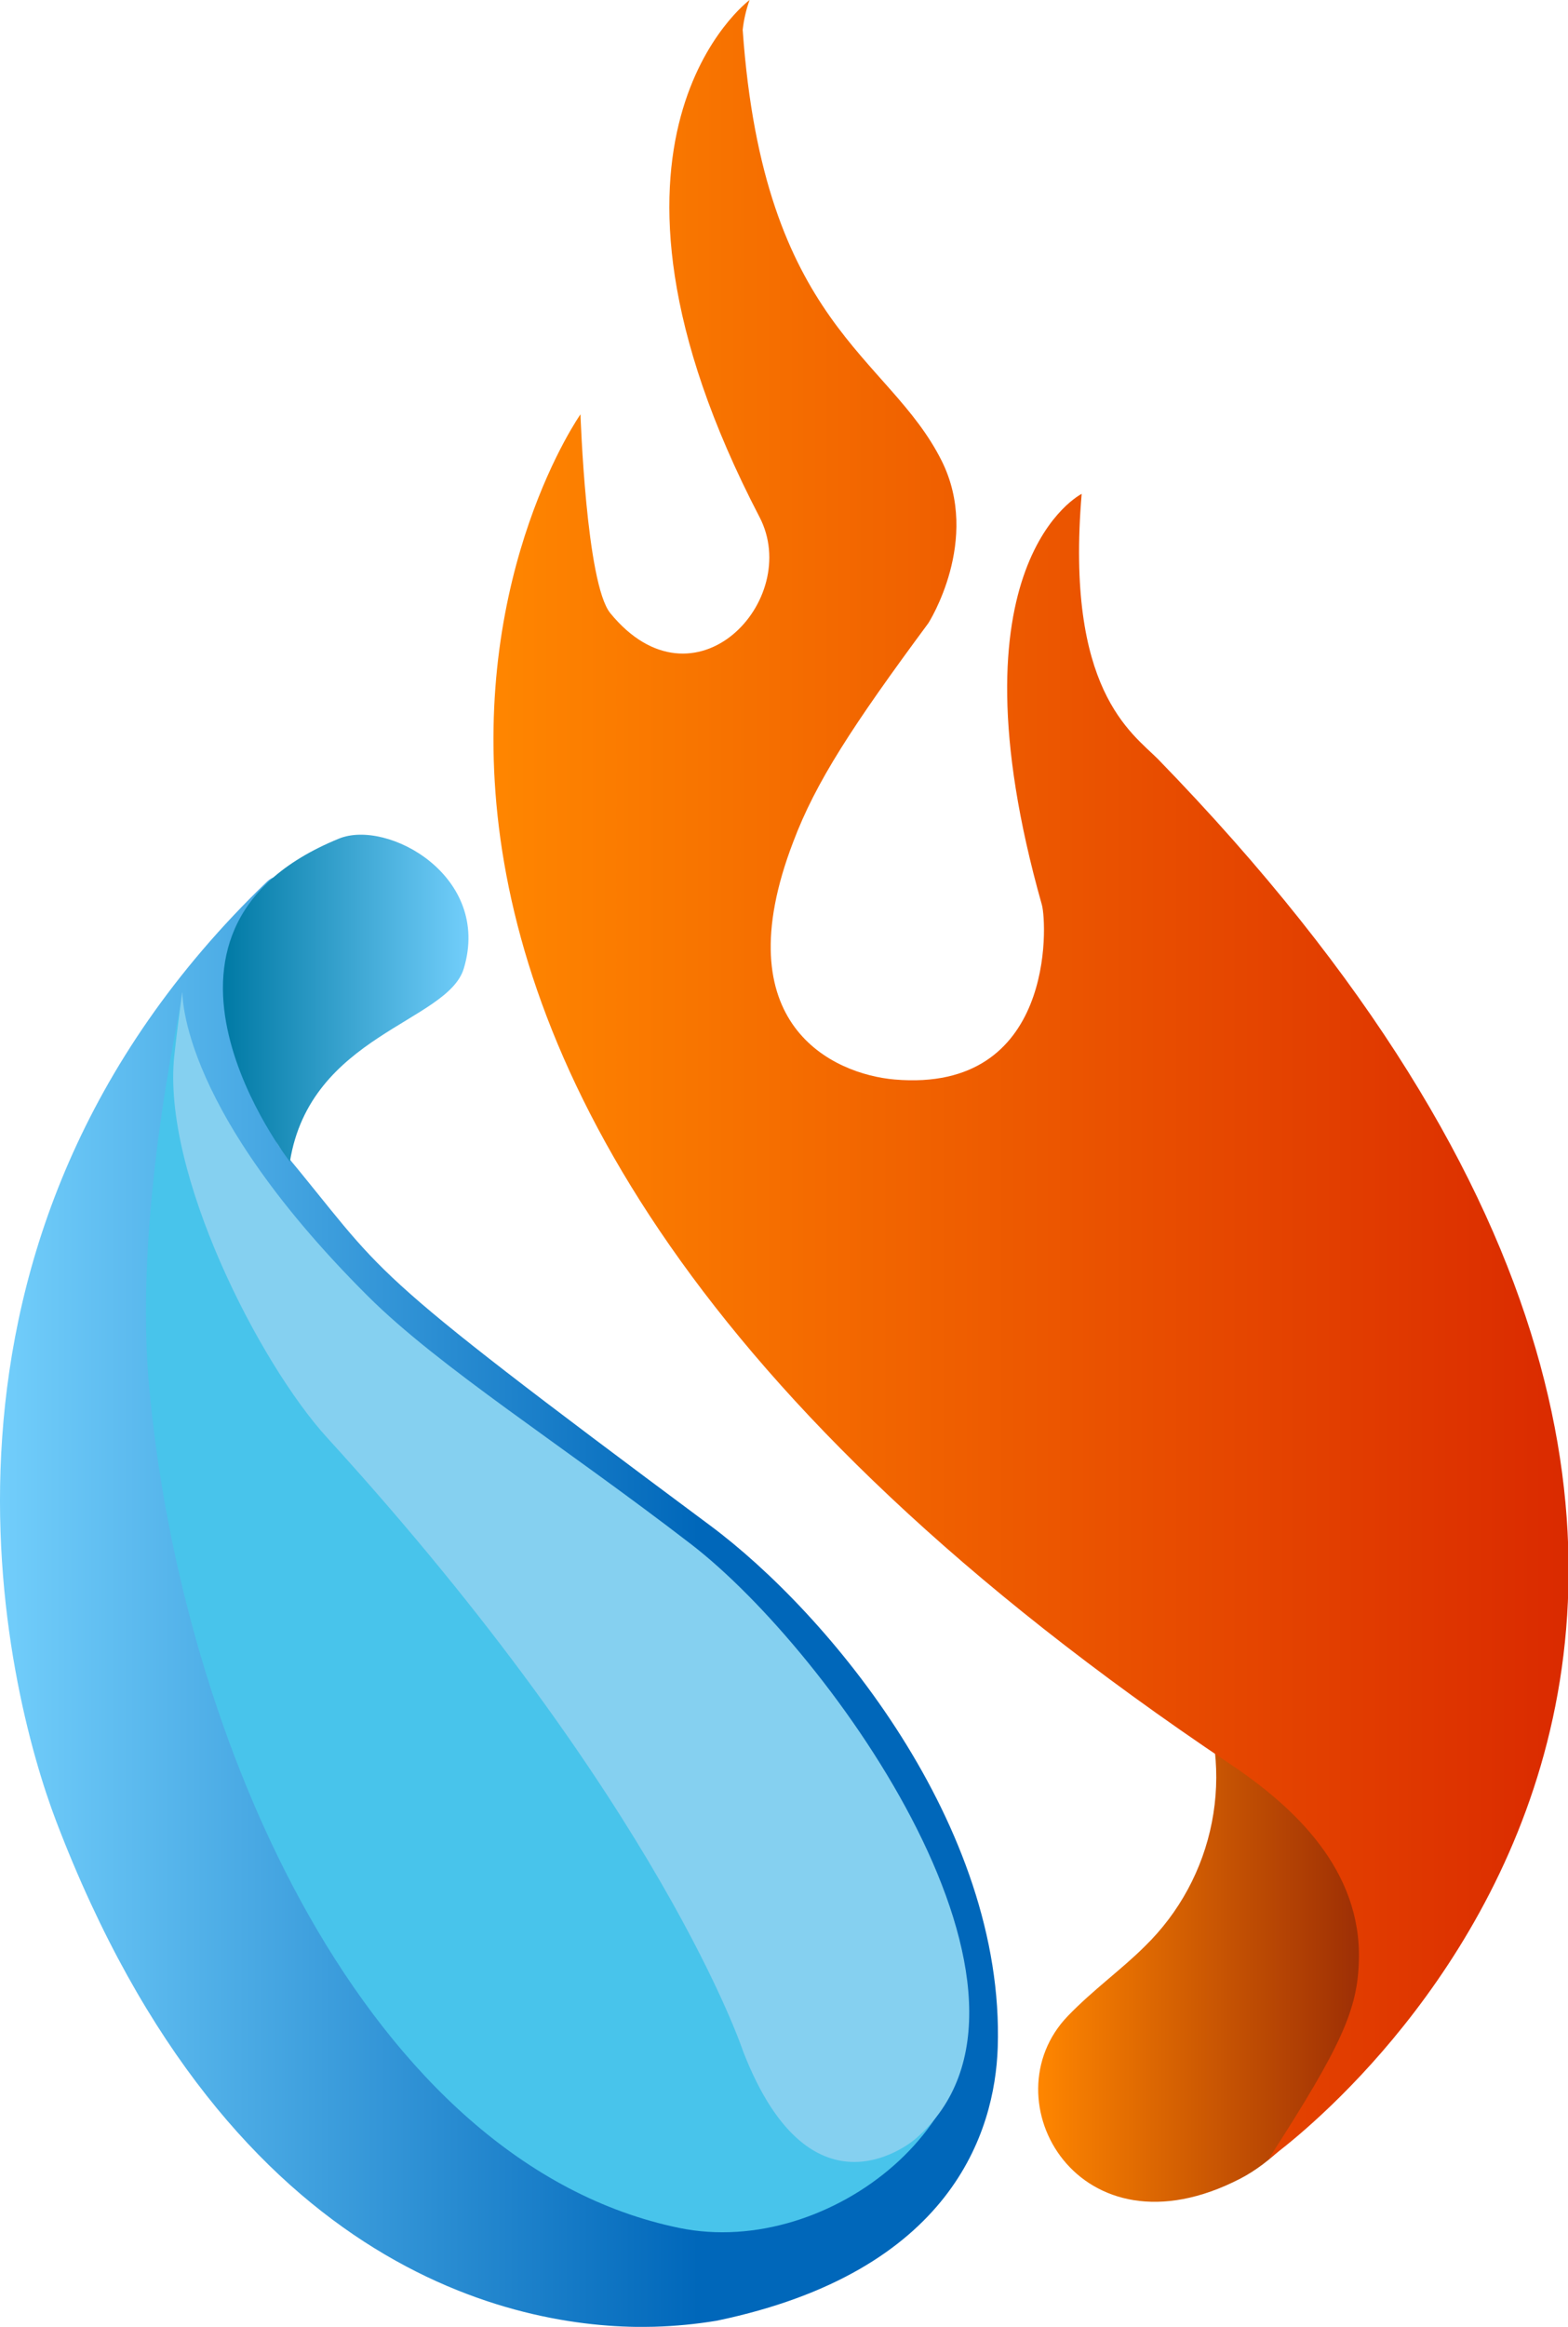 <svg width="91" height="135" viewBox="0 0 91 135" fill="none" xmlns="http://www.w3.org/2000/svg">
<g clip-path="url(#clip0)">
<path d="M37.961 134.993C30.749 135.2 13.477 132.423 3.263 105.67C0.346 98.023 -6.265 72.077 15.509 51.139C16.087 50.593 16.756 50.993 17.403 50.493C17.865 50.267 18.362 50.121 18.873 50.062C20.812 49.554 23.552 49.508 25.423 51.446C25.423 51.446 29.009 54.231 25.646 57.4C25.646 57.4 13.562 63.393 16.294 66.631C22.706 74.323 20.227 72.9 41.186 88.485C48.113 93.623 58.334 105.923 57.904 118.8C57.734 123.685 55.233 131.793 41.617 134.639C40.408 134.841 39.186 134.959 37.961 134.993Z" fill="url(#paint0_linear)"/>
<path d="M16.825 67.4C16.825 67.4 6.412 54.069 19.673 48.654C22.483 47.508 28.54 50.823 26.916 56.192C25.977 59.308 18.003 60.046 16.825 67.4Z" fill="url(#paint1_linear)"/>
<path d="M69.433 97.592C70.553 100.149 70.867 102.986 70.332 105.725C69.797 108.464 68.439 110.975 66.439 112.923C65.108 114.254 63.445 115.438 61.975 116.962C57.311 121.8 62.599 131.246 71.981 126.4C78.962 122.785 86.136 105.8 70.788 98.115L69.433 97.592Z" fill="url(#paint2_linear)"/>
<path d="M10.529 57.915C10.983 56.377 7.705 69.508 8.636 80.223C10.452 101.085 21.382 125.546 39.423 129.261C48.213 131.069 58.435 122.808 55.687 114.138C50.761 98.585 13.354 76.631 10.837 59.885C10.814 59.731 10.529 57.915 10.529 57.915Z" fill="#48C4EB"/>
<path d="M10.568 57.592C10.668 57.115 9.86 63.746 21.343 75.192C25.5 79.338 32.619 83.823 40.108 89.592C48.252 95.861 62.591 115.908 53.139 124.085C53.139 124.085 47.151 129.361 43.133 119.031C43.133 119.031 38.43 104.723 18.988 83.415C15.024 79.069 9.398 68.031 10.114 61.269C10.206 60.338 10.568 57.592 10.568 57.592Z" fill="#85D0F0"/>
<path d="M43.503 0C43.503 0 32.65 8.031 44.08 30C46.581 34.808 40.301 41.538 35.421 35.577C34.012 33.861 33.689 24.038 33.689 24.038C33.689 24.038 8.289 60.077 71.404 102.354C75.144 104.862 79.024 108.508 78.862 113.762C78.785 116.569 77.892 118.654 73.628 125.254C73.628 125.254 116.777 95.023 67.201 44.038C65.662 42.5 61.813 40 62.776 28.654C62.776 28.654 54.84 32.6 60.467 52.5C60.767 53.585 61.236 63.423 51.923 62.631C48.359 62.323 41.971 59.431 46.035 48.846C47.336 45.385 49.468 42.115 53.878 36.154C53.878 36.154 56.957 31.346 54.648 26.731C51.569 20.577 44.319 18.946 43.102 1.731C43.167 1.14 43.302 0.559 43.503 0V0Z" fill="url(#paint3_linear)"/>
</g>
<defs>
<linearGradient id="paint0_linear" x1="1.77984e-05" y1="92.385" x2="57.911" y2="92.385" gradientUnits="userSpaceOnUse">
<stop stop-color="#72CEFB"/>
<stop offset="0.7" stop-color="#0067BA"/>
</linearGradient>
<linearGradient id="paint1_linear" x1="12.938" y1="57.916" x2="27.185" y2="57.916" gradientUnits="userSpaceOnUse">
<stop stop-color="#0079A4"/>
<stop offset="1" stop-color="#72CEFB"/>
</linearGradient>
<linearGradient id="paint2_linear" x1="60.251" y1="112.669" x2="79.894" y2="112.669" gradientUnits="userSpaceOnUse">
<stop stop-color="#FF8600"/>
<stop offset="1" stop-color="#982A05"/>
</linearGradient>
<linearGradient id="paint3_linear" x1="28.64" y1="62.631" x2="91" y2="62.631" gradientUnits="userSpaceOnUse">
<stop stop-color="#FF8600"/>
<stop offset="1" stop-color="#DA2A00"/>
</linearGradient>
<clipPath id="clip0">
<rect width="91" height="135" fill="white"/>
</clipPath>
</defs>
</svg>
